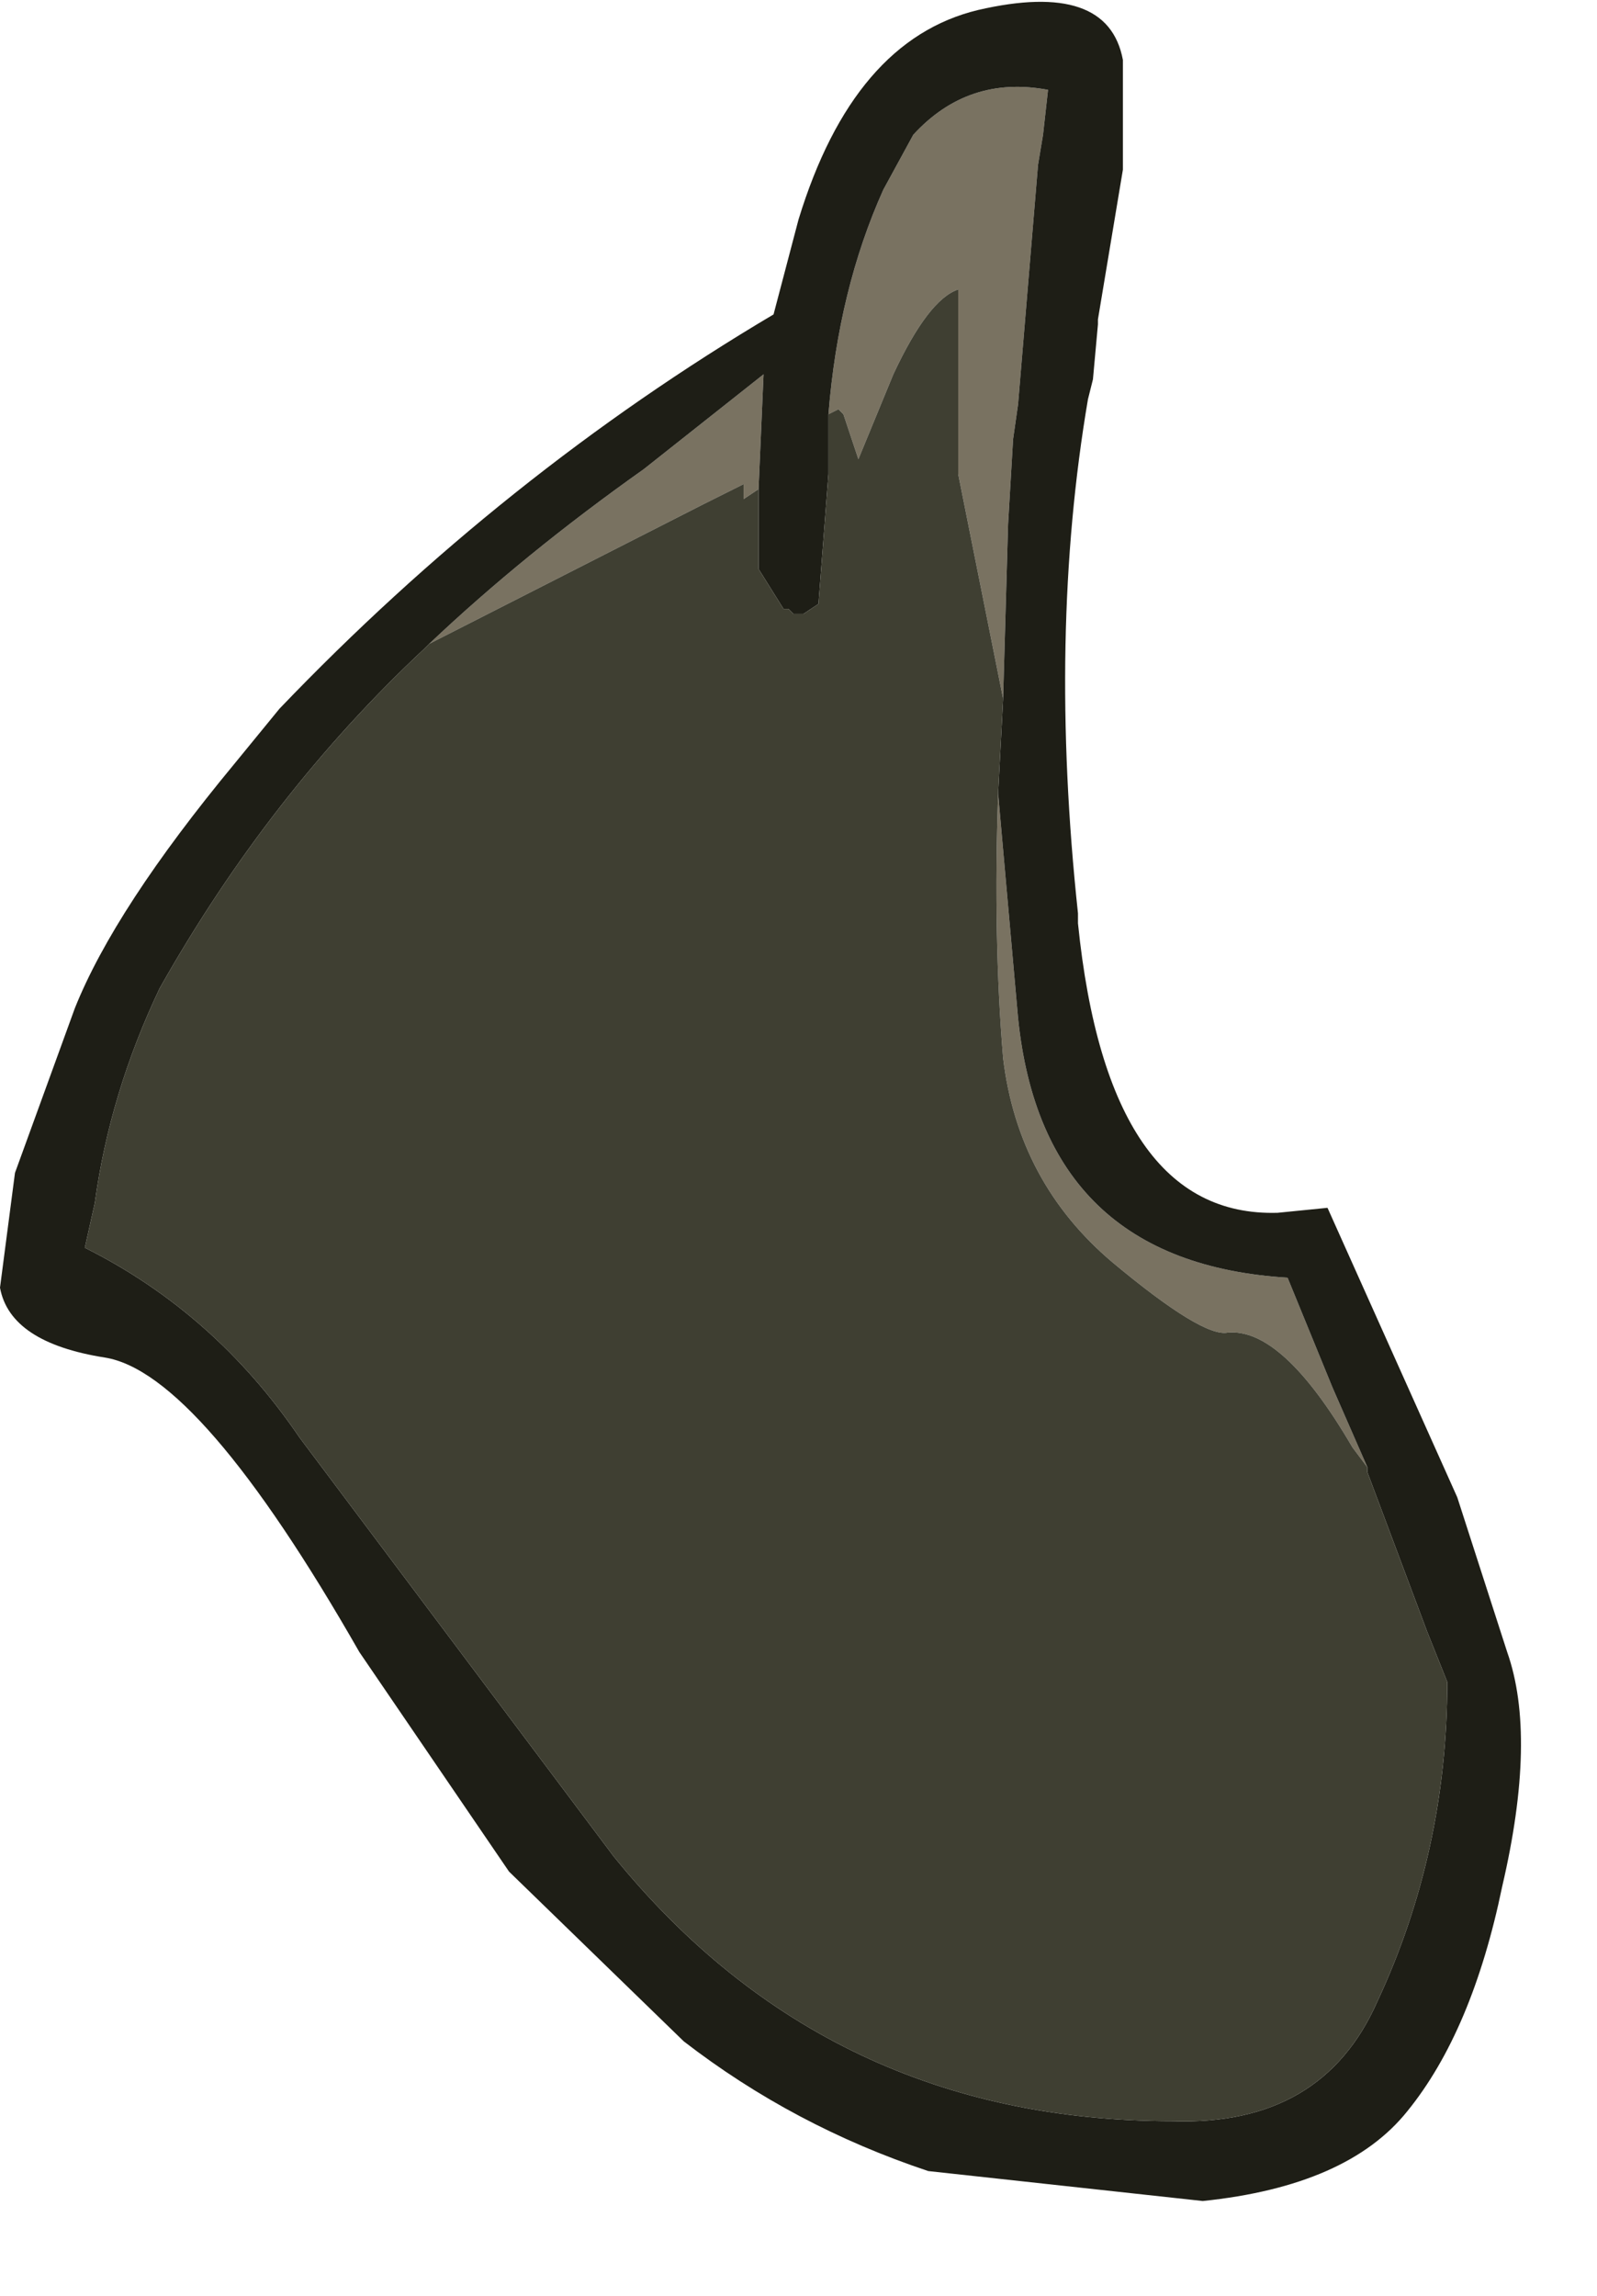 <?xml version="1.0" encoding="utf-8"?>
<svg version="1.1" id="Layer_1"
xmlns="http://www.w3.org/2000/svg"
xmlns:xlink="http://www.w3.org/1999/xlink"
xmlns:author="http://www.sothink.com"
width="16px" height="23px"
xml:space="preserve">
<g id="557" transform="matrix(1, 0, 0, 1, -13.15, -3.8)">
<path style="fill:#797261;fill-opacity:1" d="M22.75,8.55L22.75 6.7Q22.45 6.8 22.1 7.55L21.75 8.4L21.6 7.95L21.55 7.9L21.45 7.95Q21.55 6.7 22 5.7L22.3 5.15Q22.85 4.55 23.65 4.7L23.6 5.15L23.55 5.45L23.35 7.85L23.3 8.2L23.25 9.05L23.2 10.8L22.75 8.55M23.15,11.75L23.35 14Q23.6 16.45 26.05 16.6L26.5 17.7L26.85 18.5L26.7 18.3Q26 17.1 25.45 17.15Q25.2 17.2 24.3 16.45Q23.35 15.65 23.2 14.4Q23.1 13.2 23.15 11.75M17.45,10.25Q18.4 9.35 19.6 8.5L20.8 7.55L20.75 8.7L20.6 8.8L20.6 8.65L20.2 8.85L17.45 10.25" />
<path style="fill:#1E1E16;fill-opacity:1" d="M21.45,8.45L21.45 8.55L21.35 9.85L21.2 9.95L21.1 9.95L21.05 9.9L21 9.9L20.75 9.5L20.75 8.7L20.8 7.55L19.6 8.5Q18.4 9.35 17.45 10.25L17.4 10.3Q15.85 11.75 14.75 13.7Q14.25 14.75 14.1 15.85L14 16.3Q15.3 16.95 16.15 18.2L19.3 22.4Q21.45 25.05 24.9 25.05Q26.4 25.1 26.95 23.85Q27.65 22.35 27.65 20.65L27.45 20.15L26.85 18.55L26.85 18.5L26.5 17.7L26.05 16.6Q23.6 16.45 23.35 14L23.15 11.75L23.2 10.8L23.25 9.05L23.3 8.2L23.35 7.85L23.55 5.45L23.6 5.15L23.65 4.7Q22.85 4.55 22.3 5.15L22 5.7Q21.55 6.7 21.45 7.95L21.45 8.45M24.4,4.4L24.4 4.55L24.4 5.15L24.4 5.5L24.15 7L24.15 7.05L24.1 7.6L24.05 7.8Q23.65 10.15 23.95 12.95L23.95 13.05Q24.25 16 25.95 15.95L26.45 15.9L27.75 18.8L28.25 20.35Q28.55 21.2 28.2 22.7Q27.9 24.15 27.25 24.95Q26.65 25.7 25.2 25.85L22.45 25.55Q21.1 25.1 20 24.25L18.25 22.55L16.75 20.35Q15.15 17.55 14.2 17.4Q13.25 17.25 13.15 16.7L13.3 15.55L13.9 13.9Q14.3 12.9 15.5 11.45L15.95 10.9Q18.2 8.55 20.9 6.95L21.15 6Q21.7 4.2 22.95 3.9Q24.25 3.6 24.4 4.4" />
<path style="fill:#3F3F32;fill-opacity:1" d="M23.2,14.4Q23.35 15.65 24.3 16.45Q25.2 17.2 25.45 17.15Q26 17.1 26.7 18.3L26.85 18.5L26.85 18.55L27.45 20.15L27.65 20.65Q27.65 22.35 26.95 23.85Q26.4 25.1 24.9 25.05Q21.45 25.05 19.3 22.4L16.15 18.2Q15.3 16.95 14 16.3L14.1 15.85Q14.25 14.75 14.75 13.7Q15.85 11.75 17.4 10.3L17.45 10.25L20.2 8.85L20.6 8.65L20.6 8.8L20.75 8.7L20.75 9.5L21 9.9L21.05 9.9L21.1 9.95L21.2 9.95L21.35 9.85L21.45 8.55L21.45 8.45L21.45 7.95L21.55 7.9L21.6 7.95L21.75 8.4L22.1 7.55Q22.45 6.8 22.75 6.7L22.75 8.55L23.2 10.8L23.15 11.75Q23.1 13.2 23.2 14.4" />
</g>
</svg>
